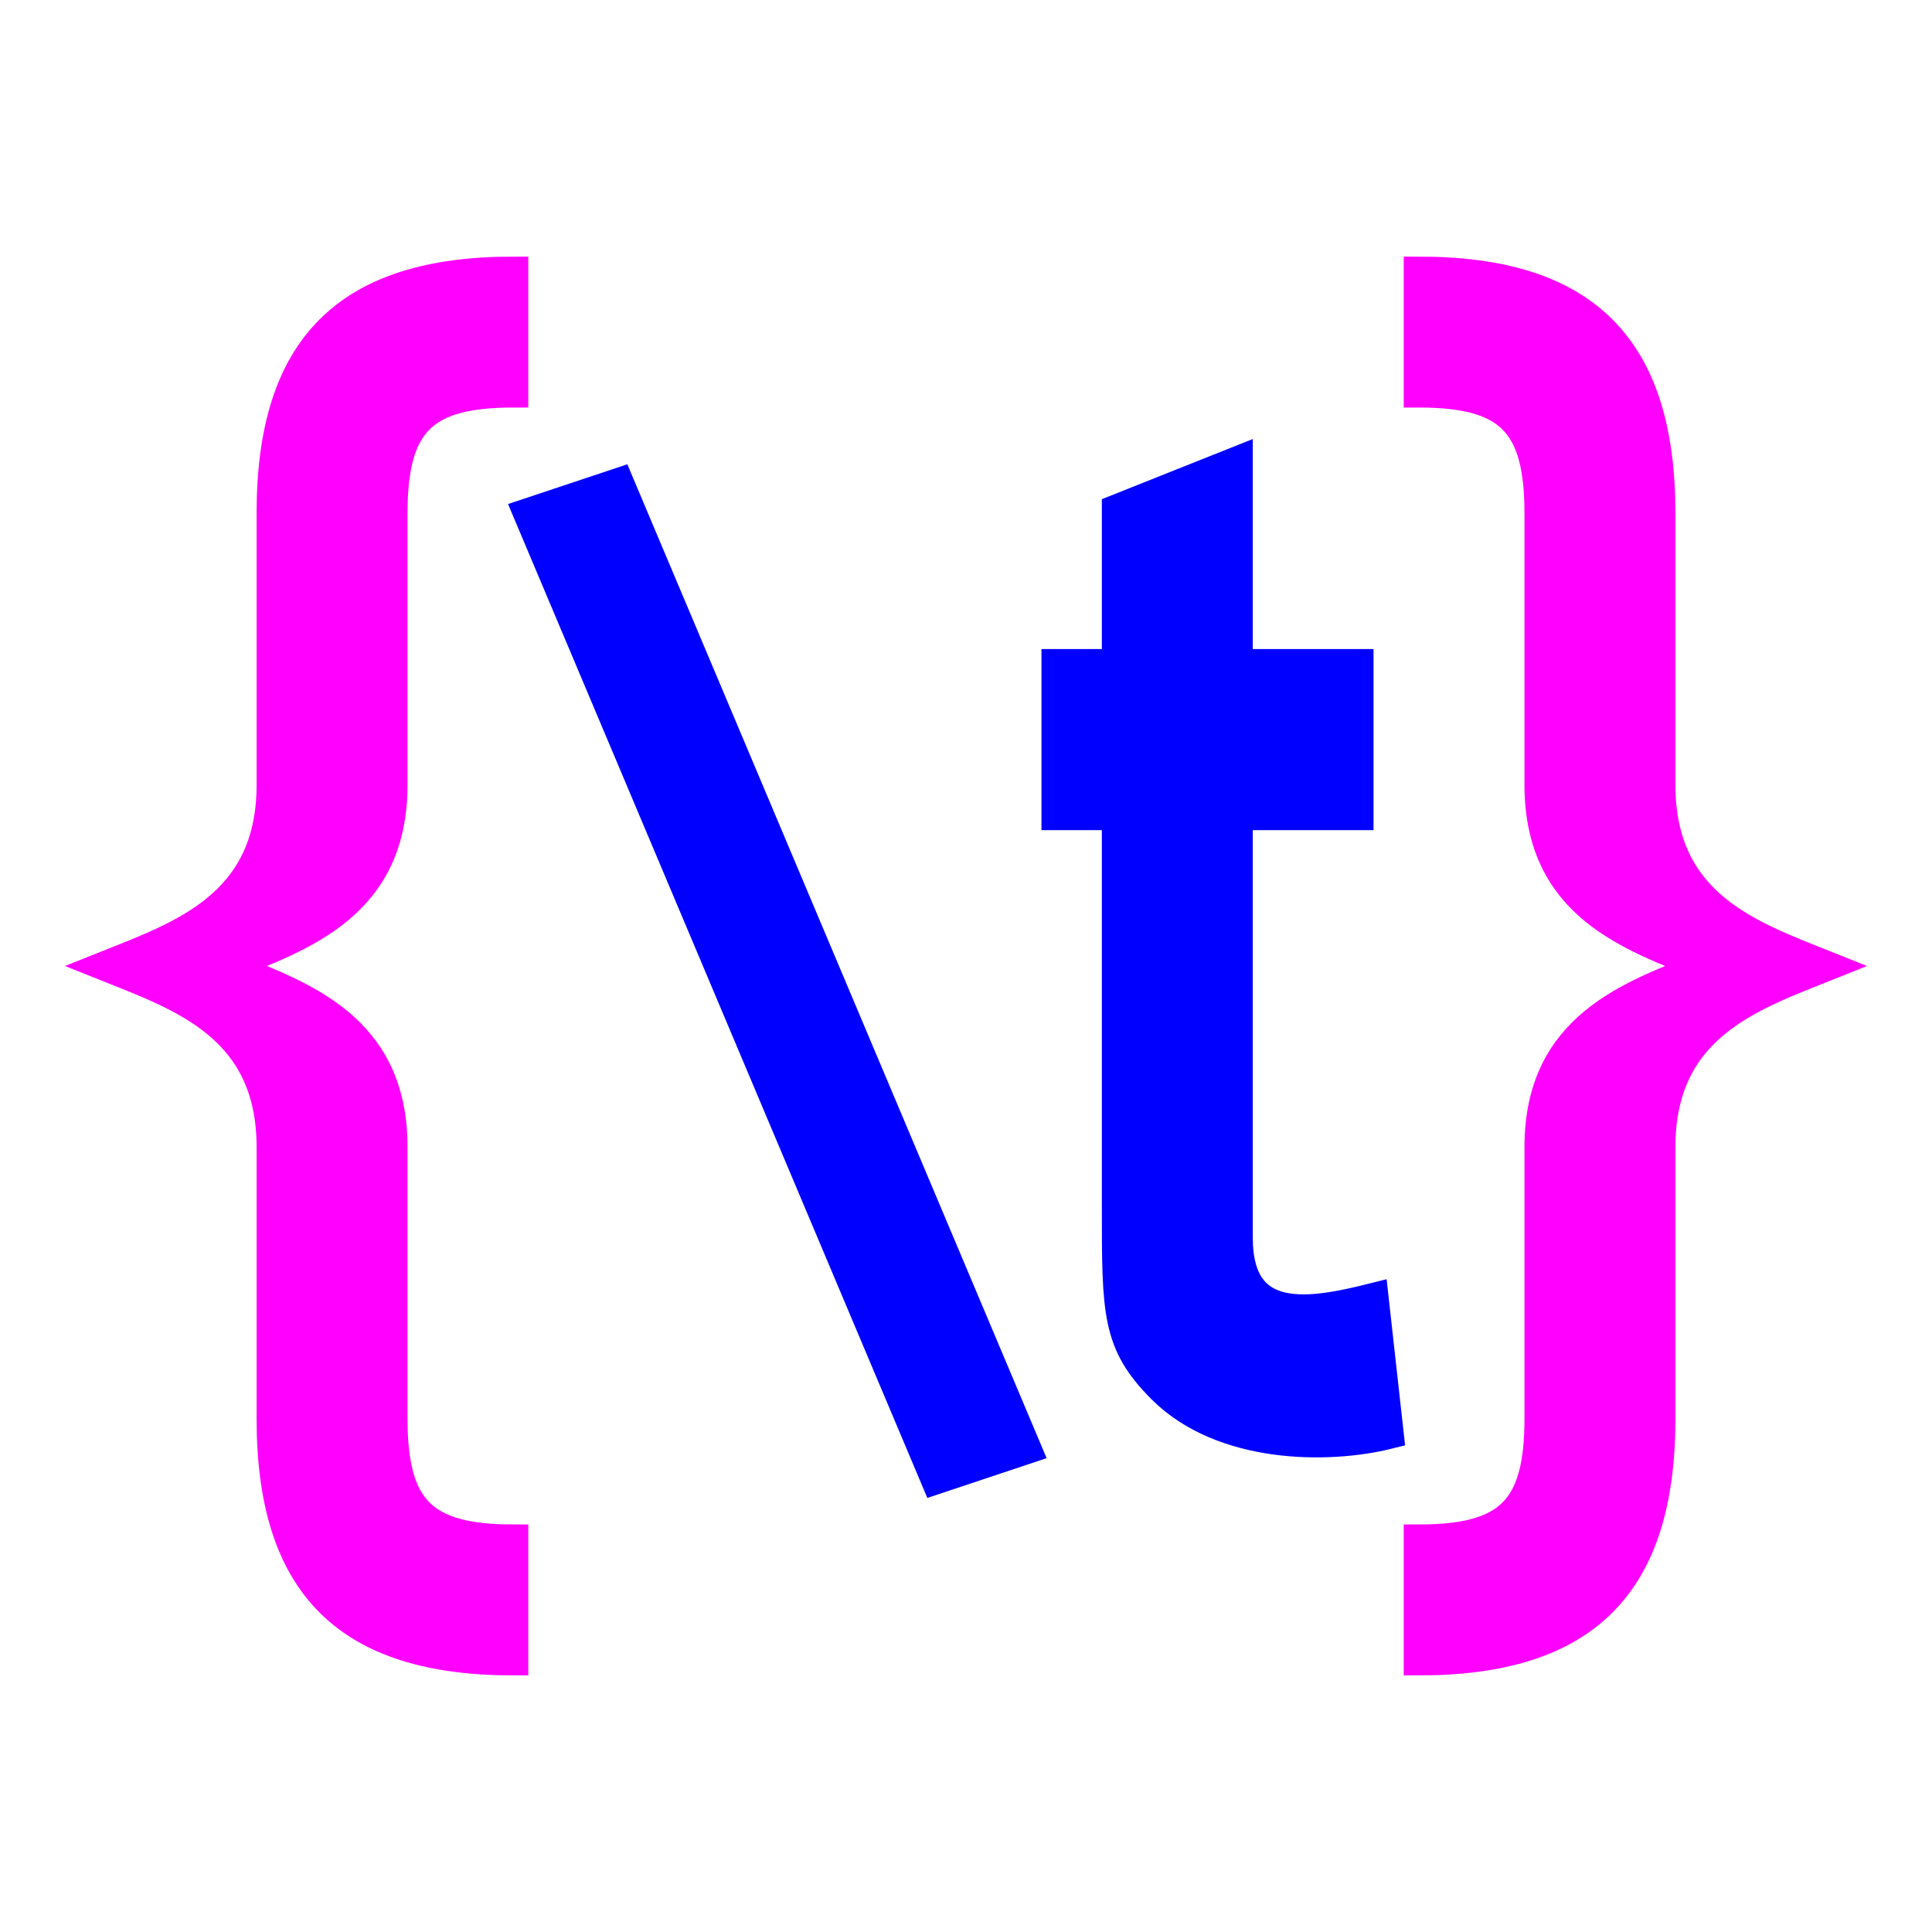 <?xml version="1.0" encoding="UTF-8" standalone="no"?>
<!-- Created with Inkscape (http://www.inkscape.org/) -->
<svg
   xmlns:svg="http://www.w3.org/2000/svg"
   xmlns="http://www.w3.org/2000/svg"
   version="1.0"
   width="64"
   height="64"
   id="svg2385">
  <defs
     id="defs2387" />
  <path
     d="M 17,9 C 11.5,9 9,11.5 9,17 L 9,26 C 9,30 6,31 3.5,32 C 6,33 9,34 9,38 L 9,47 C 9,52.5 11.5,55 17,55 L 17,51 C 14,51 13,50 13,47 L 13,38 C 13,34 10,33 7.5,32 C 10,31 13,30 13,26 L 13,17 C 13,14 14,13 17,13 L 17,9 z M 47,9 L 47,13 C 50,13 51,14 51,17 L 51,26 C 51,30 54,31 56.5,32 C 54,33 51,34 51,38 L 51,47 C 51,50 50,51 47,51 L 47,55 C 52.5,55 55,52.5 55,47 L 55,38 C 55,34 58,33 60.5,32 C 58,31 55,30 55,26 L 55,17 C 55,11.5 52.5,9 47,9 z"
     id="path3171"
     style="fill:#ff00ff;stroke:#ff00ff;stroke-width:1;stroke-linecap:butt;stroke-linejoin:miter;stroke-miterlimit:4" />
  <path
     d="M 41,15.281 L 37,16.875 L 37,22 L 35,22 L 35,27 L 37,27 C 37,27 37,39 37,40 C 37,43.5 37,44.5 38.5,46 C 40.5,48 44,48 46,47.5 L 45.5,43 C 43.5,43.5 41,44 41,41 C 41,40.5 41,27 41,27 L 45,27 L 45,22 L 41,22 L 41,15.281 z M 20.5,16 L 17.5,17 L 31,49 L 34,48 L 20.5,16 z"
     id="path2385"
     style="fill:#0000ff;stroke:#0000ff;stroke-width:1;stroke-linecap:butt;stroke-linejoin:miter;stroke-miterlimit:4" />
</svg>

